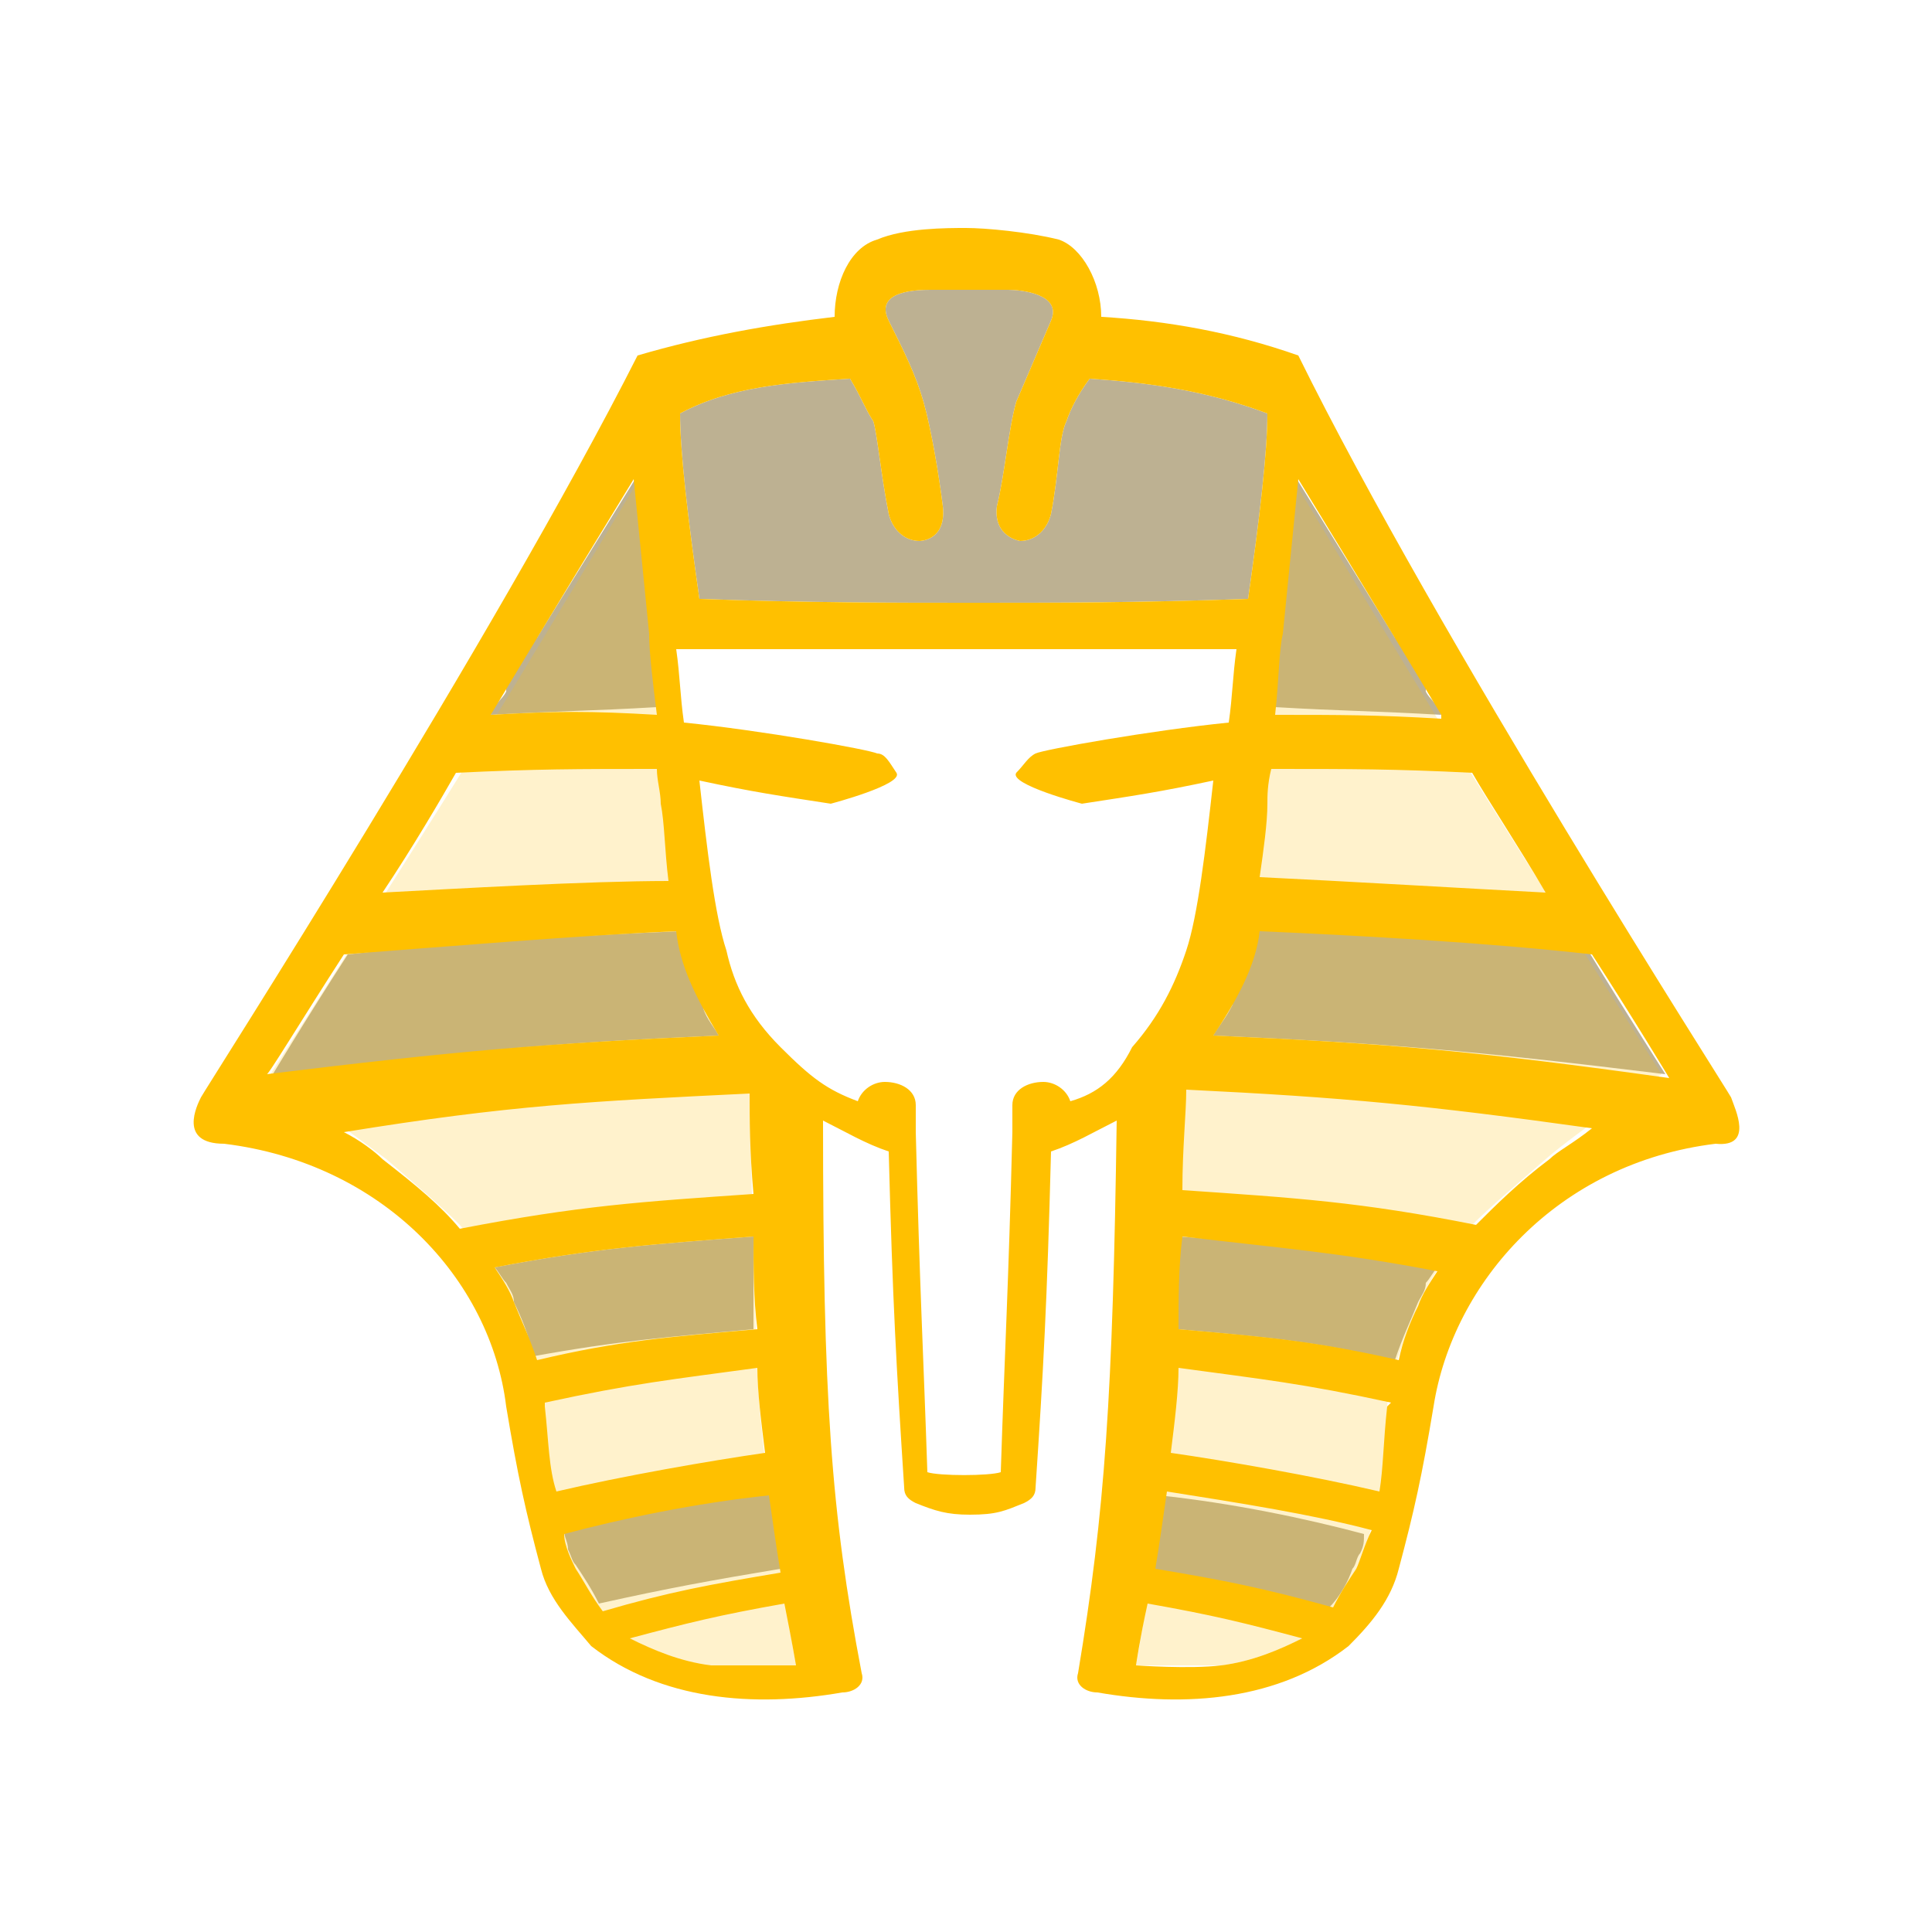 <?xml version="1.0" encoding="utf-8"?>
<!-- Generator: Adobe Illustrator 23.0.0, SVG Export Plug-In . SVG Version: 6.00 Build 0)  -->
<svg version="1.0" id="Layer_1" xmlns="http://www.w3.org/2000/svg" xmlns:xlink="http://www.w3.org/1999/xlink" x="0px" y="0px"
	 viewBox="0 0 50 50" enable-background="new 0 0 50 50" xml:space="preserve">
<path opacity="0.5" fill="#7C6427" enable-background="new    " d="M12.7,18.5C12.7,18.5,12.7,18.5,12.7,18.5
	c0.1-0.3,0.3-0.4,0.4-0.6c0,0,0,0,0-0.1c0.2-0.4,0.5-0.8,0.7-1.2c0,0,0-0.1,0.1-0.1c1.3-2.1,2.6-4.2,2.6-4.2c0,0,0,0.4,0.1,1
	c0.1,1,0.2,2.4,0.3,3c0,0.1,0,0.3,0,0.4c0,0,0,0.1,0,0.1c0,0.3,0.1,0.6,0.1,1c0,0.2,0,0.3,0,0.5C15.3,18.4,14.4,18.4,12.7,18.5z
	 M18.6,26.8C18.6,26.8,18.6,26.8,18.6,26.8c-0.1-0.2-0.3-0.4-0.4-0.7c0,0,0,0,0-0.1c-0.1-0.2-0.2-0.4-0.3-0.6c0,0,0,0,0,0
	c-0.1-0.2-0.2-0.4-0.2-0.6c0,0,0-0.1,0-0.1c-0.1-0.2-0.1-0.4-0.1-0.6c-2.4,0.1-6,0.3-8.6,0.6c-1.1,1.7-2,3.2-2,3.2
	C11.8,27.2,14.1,27,18.6,26.8C18.6,26.8,18.6,26.8,18.6,26.8z M20.2,40.6C20.2,40.6,20.2,40.6,20.2,40.6c-0.1-0.6-0.2-1.3-0.3-2
	c0,0,0,0,0,0c-1.9,0.3-3.8,0.6-5.3,1c0,0,0,0,0,0c0,0.2,0.1,0.3,0.1,0.5c0.1,0.2,0.1,0.3,0.2,0.4c0,0,0,0,0,0c0.2,0.3,0.4,0.6,0.6,1
	c0,0,0,0,0,0C17.3,41.1,18.4,40.9,20.2,40.6C20.2,40.6,20.2,40.6,20.2,40.6z M19.5,34.4C19.5,34.4,19.5,34.4,19.5,34.4
	c0-0.4,0-0.8,0-1.2c0,0,0-0.1,0-0.1c0-0.4,0-0.7,0-1.1c-2.6,0.2-4.1,0.3-6.7,0.8c0,0,0,0,0,0c0.1,0.1,0.2,0.3,0.3,0.4
	c0.1,0.2,0.2,0.3,0.2,0.5c0.2,0.4,0.4,0.9,0.5,1.4c0,0,0,0,0,0C16,34.7,17.3,34.6,19.5,34.4z M37.3,18.5
	C37.3,18.5,37.3,18.5,37.3,18.5c-0.1-0.3-0.3-0.4-0.4-0.6c0,0,0,0,0-0.1c-0.2-0.4-0.5-0.8-0.7-1.2c0,0,0-0.1-0.1-0.1
	c-1.3-2.1-2.6-4.2-2.6-4.2c0,0,0,0.4-0.1,1c-0.1,1-0.2,2.4-0.3,3c0,0.1,0,0.3,0,0.4c0,0,0,0.1,0,0.1c0,0.3-0.1,0.6-0.1,1
	c0,0.2,0,0.3,0,0.5C34.7,18.4,35.6,18.4,37.3,18.5z M31.4,26.8c4.5,0.2,6.8,0.4,11.7,1c0,0-0.9-1.4-2-3.2c-2.6-0.2-6.2-0.5-8.6-0.6
	c0,0.2-0.1,0.4-0.1,0.6c0,0,0,0.1,0,0.1c-0.1,0.2-0.1,0.4-0.2,0.6c0,0,0,0,0,0c-0.1,0.2-0.2,0.4-0.3,0.6c0,0,0,0,0,0.1
	C31.7,26.4,31.5,26.6,31.4,26.8C31.4,26.8,31.4,26.8,31.4,26.8C31.4,26.8,31.4,26.8,31.4,26.8z M29.8,40.6c1.8,0.3,2.9,0.5,4.6,1
	c0,0,0,0,0,0c0.3-0.3,0.5-0.7,0.6-1c0,0,0,0,0,0c0.1-0.1,0.1-0.3,0.2-0.4c0.1-0.2,0.1-0.3,0.1-0.5c0,0,0,0,0,0
	c-1.5-0.4-3.4-0.8-5.3-1c0,0,0,0,0,0C30,39.3,29.9,40,29.8,40.6C29.8,40.6,29.8,40.6,29.8,40.6C29.8,40.6,29.8,40.6,29.8,40.6z
	 M36.1,35.2C36.2,35.2,36.2,35.2,36.1,35.2c0.2-0.6,0.4-1,0.6-1.5c0.1-0.2,0.2-0.3,0.2-0.5c0.1-0.1,0.2-0.3,0.3-0.4c0,0,0,0,0,0
	c-2.6-0.5-4.1-0.6-6.7-0.8c0,0.4,0,0.7,0,1.1c0,0,0,0.1,0,0.1c0,0.4,0,0.7,0,1.1c0,0,0,0.1,0,0.1C32.7,34.6,34,34.7,36.1,35.2z
	 M22,9.8c0.3,0.5,0.4,0.8,0.6,1.1c0.1,0.3,0.2,1.4,0.4,2.4c0.1,0.4,0.4,0.7,0.8,0.7c0,0,0.7,0,0.6-0.9c-0.1-0.8-0.3-2-0.5-2.7
	c-0.2-0.7-0.5-1.3-0.9-2.1s0.8-0.8,1.1-0.8c0.3,0,1.7,0,2,0c0.3,0,1.4,0.1,1.1,0.8s-0.6,1.4-0.9,2.1c-0.2,0.7-0.3,1.9-0.5,2.7
	c-0.1,0.8,0.6,0.9,0.6,0.9c0.4,0,0.7-0.3,0.8-0.7c0.2-1,0.2-2,0.4-2.4c0.1-0.3,0.3-0.7,0.6-1.1c1.5,0.1,3,0.3,4.6,0.9
	c0,1-0.2,2.7-0.5,4.8c-2.9,0.1-5,0.1-7.1,0.1s-4.3,0-7.1-0.1c-0.3-2.1-0.5-3.8-0.5-4.8C18.9,10,20.4,9.9,22,9.8z"/>
<path opacity="0.2" fill="#FFC000" enable-background="new    " d="M19.4,27.9c0,0.8,0.1,5,0.2,7.6s1,7.6,1,7.6s-1.4,0-2.2,0
	s-1.5-0.4-2.1-0.7c-0.6-0.3-1.1-1.2-1.4-1.7s-0.4-1.4-0.6-2s-0.2-1.3-0.2-2.2s-0.5-1.9-0.8-2.7c-0.3-0.8-1-1.6-1.4-2.1
	c-0.5-0.5-1.1-1-1.9-1.7c-0.8-0.6-3-2.2-3-2.2s3.7-5.8,5-7.9s4.6-7.6,4.6-7.6s0.3,3,0.4,4s0.3,3.5,0.4,4.4c0.1,0.9,0.2,2.3,0.3,3.4
	c0.1,1.1,0.8,2.2,1.7,3.4C19.2,27.6,19.4,27.9,19.4,27.9 M30.6,27.9c0,0.8-0.1,5-0.2,7.6c-0.1,2.6-1,7.6-1,7.6s1.4,0,2.2,0
	c0.8-0.1,1.5-0.4,2.1-0.7c0.6-0.3,1.1-1.2,1.4-1.7s0.4-1.4,0.6-2c0.1-0.6,0.2-1.3,0.2-2.2s0.5-1.9,0.8-2.7s1-1.6,1.4-2.1
	c0.5-0.5,1.1-1,1.9-1.7s3-2.2,3-2.2s-3.7-5.8-5-7.9c-1.3-2.1-4.6-7.6-4.6-7.6s-0.3,3-0.4,4s-0.3,3.5-0.4,4.4
	c-0.1,0.9-0.2,2.3-0.3,3.4s-0.8,2.2-1.7,3.4C30.8,27.6,30.6,27.9,30.6,27.9"/>
<path fill="#FFC000" d="M44.8,28.4c-0.1-0.2-7.6-11.9-11.2-19.2c-1.7-0.6-3.4-0.9-5.1-1c0-0.9-0.5-1.8-1.1-2C26.6,6,25.5,5.9,25,5.9
	s-1.6,0-2.3,0.3c-0.7,0.2-1.1,1.1-1.1,2c-1.7,0.2-3.4,0.5-5.1,1C12.8,16.5,5.3,28.2,5.2,28.4c-0.1,0.2-0.6,1.2,0.6,1.2
	c4.1,0.5,6.9,3.5,7.3,6.8c0.3,1.8,0.5,2.7,0.9,4.2c0.2,0.8,0.8,1.4,1.3,2c1.8,1.4,4.2,1.6,6.5,1.2c0.3,0,0.6-0.2,0.5-0.5
	c-0.8-4.2-1-7.1-1-14.3c0.6,0.3,1.1,0.6,1.7,0.8c0.1,3.9,0.2,5.6,0.4,8.7c0,0.2,0.1,0.3,0.3,0.4c0.5,0.2,0.8,0.3,1.4,0.3v0
	c0,0,0,0,0,0s0,0,0,0v0c0.7,0,0.9-0.1,1.4-0.3c0.2-0.1,0.3-0.2,0.3-0.4c0.2-3,0.3-4.8,0.4-8.7c0.6-0.2,1.1-0.5,1.7-0.8
	c-0.1,7.1-0.3,10.1-1,14.3c-0.1,0.3,0.2,0.5,0.5,0.5c2.3,0.4,4.7,0.2,6.5-1.2c0.6-0.6,1.1-1.2,1.3-2c0.4-1.5,0.6-2.4,0.9-4.2
	c0.5-3.2,3.2-6.3,7.3-6.8C45.4,29.7,44.9,28.7,44.8,28.4z M33.2,16.4c0.1-1,0.4-4,0.4-4s2.2,3.6,3.7,6.1c0,0,0,0,0,0.1
	c-1.7-0.1-2.6-0.1-4.3-0.1C33.1,17.6,33.1,16.8,33.2,16.4z M32.8,20.8c0-0.2,0-0.5,0.1-0.9c0,0,0,0,0,0c2.1,0,3.2,0,5.2,0.1
	c0.4,0.7,1.2,1.9,1.9,3.1c0,0,0,0,0,0c-1.9-0.1-5.3-0.3-7.4-0.4C32.7,22,32.8,21.3,32.8,20.8z M22,9.8c0.3,0.5,0.4,0.8,0.6,1.1
	c0.1,0.3,0.2,1.4,0.4,2.4c0.1,0.4,0.4,0.7,0.8,0.7c0,0,0.7,0,0.6-0.9c-0.1-0.8-0.3-2-0.5-2.7c-0.2-0.7-0.5-1.3-0.9-2.1
	s0.8-0.8,1.1-0.8c0.3,0,1.7,0,2,0c0.3,0,1.4,0.1,1.1,0.8s-0.6,1.4-0.9,2.1c-0.2,0.7-0.3,1.9-0.5,2.7c-0.1,0.8,0.6,0.9,0.6,0.9
	c0.4,0,0.7-0.3,0.8-0.7c0.2-1,0.2-2,0.4-2.4c0.1-0.3,0.3-0.7,0.6-1.1c1.5,0.1,3,0.3,4.6,0.9c0,1-0.2,2.7-0.5,4.8
	c-2.9,0.1-5,0.1-7.1,0.1s-4.3,0-7.1-0.1c-0.3-2.1-0.5-3.8-0.5-4.8C18.9,10,20.4,9.9,22,9.8z M12.7,18.5c1.5-2.5,3.7-6.1,3.7-6.1
	s0.3,3,0.4,4c0,0.5,0.1,1.3,0.2,2.1C15.3,18.4,14.4,18.4,12.7,18.5C12.7,18.5,12.7,18.5,12.7,18.5z M9.9,23.1
	c0.8-1.2,1.5-2.4,1.9-3.1c2.1-0.1,3.1-0.1,5.2-0.1c0,0,0,0,0,0c0,0.3,0.1,0.6,0.1,0.9c0.1,0.5,0.1,1.2,0.2,2
	C15.2,22.8,11.8,23,9.9,23.1C9.9,23.1,9.9,23.1,9.9,23.1z M8.9,24.7c2.6-0.2,6.2-0.5,8.6-0.6c0.1,0.9,0.5,1.7,1.1,2.7c0,0,0,0,0,0
	c-4.5,0.2-6.8,0.4-11.7,1C6.9,27.9,7.8,26.4,8.9,24.7z M9.9,30c-0.2-0.2-0.6-0.5-1-0.7c4.3-0.7,6.4-0.8,10.5-1c0,0,0,0,0,0
	c0,0.6,0,1.5,0.1,2.6l0,0c-2.9,0.2-4.5,0.3-7.6,0.9C11.4,31.2,10.8,30.7,9.9,30z M13.9,35.2C13.8,35.2,13.8,35.2,13.9,35.2
	c-0.2-0.6-0.4-1-0.6-1.5c-0.1-0.3-0.3-0.6-0.5-0.9c0,0,0,0,0,0c2.6-0.5,4.1-0.6,6.7-0.8c0,0.8,0,1.6,0.1,2.4
	C17.3,34.6,16,34.7,13.9,35.2z M14.1,36.4c0,0,0-0.1,0-0.1c2.3-0.5,3.3-0.6,5.5-0.9c0,0.6,0.1,1.4,0.2,2.2c-1.4,0.2-3.7,0.6-5.4,1
	C14.2,38,14.2,37.3,14.1,36.4z M14.9,40.6c-0.1-0.2-0.3-0.6-0.3-0.9c1.5-0.4,3.4-0.8,5.3-1c0.1,0.7,0.2,1.4,0.3,2c0,0,0,0,0,0
	c-1.8,0.3-2.9,0.5-4.6,1C15.3,41.3,15.1,40.9,14.9,40.6z M18.4,43.1c-0.8-0.1-1.5-0.4-2.1-0.7c1.5-0.4,2.3-0.6,4-0.9c0,0,0,0,0,0
	c0.2,1,0.3,1.6,0.3,1.6S19.2,43.1,18.4,43.1z M27.7,28.5c-0.1-0.3-0.4-0.5-0.7-0.5c-0.4,0-0.8,0.2-0.8,0.6c0,0.3,0,0.4,0,0.7
	c-0.1,4-0.2,5.7-0.3,8.8c-0.3,0.1-1.6,0.1-1.9,0c-0.1-3-0.2-4.8-0.3-8.8c0-0.3,0-0.4,0-0.7c0-0.4-0.4-0.6-0.8-0.6
	c-0.3,0-0.6,0.2-0.7,0.5c-0.8-0.3-1.2-0.6-2-1.4c-0.8-0.8-1.2-1.6-1.4-2.5c-0.3-0.9-0.5-2.6-0.7-4.4c1.4,0.3,2.1,0.4,3.4,0.6
	c0,0,1.9-0.5,1.7-0.8c-0.2-0.3-0.3-0.5-0.5-0.5c-0.2-0.1-3-0.6-5-0.8c-0.1-0.7-0.1-1.2-0.2-1.9c3,0,11.5,0,14.5,0
	c-0.1,0.7-0.1,1.2-0.2,1.9c-2,0.2-4.8,0.7-5,0.8c-0.2,0.1-0.3,0.3-0.5,0.5c-0.2,0.3,1.7,0.8,1.7,0.8c1.3-0.2,2-0.3,3.4-0.6
	c-0.2,1.8-0.4,3.5-0.7,4.4c-0.3,0.9-0.7,1.7-1.4,2.5C28.9,27.9,28.4,28.3,27.7,28.5z M31.6,43.1c-0.8,0.1-2.2,0-2.2,0
	s0.1-0.7,0.3-1.6c0,0,0,0,0,0c1.7,0.3,2.5,0.5,4,0.9C33.1,42.7,32.4,43,31.6,43.1z M35.1,40.6c-0.2,0.3-0.4,0.6-0.6,1
	c-1.8-0.5-2.8-0.7-4.6-1c0,0,0,0,0,0c0.1-0.6,0.2-1.3,0.3-2c1.9,0.3,3.8,0.6,5.3,1C35.3,40,35.2,40.4,35.1,40.6z M35.9,36.4
	c-0.1,0.9-0.1,1.6-0.2,2.2c-1.7-0.4-4-0.8-5.4-1c0.1-0.8,0.2-1.6,0.2-2.2c2.2,0.3,3.2,0.4,5.5,0.9C35.9,36.4,35.9,36.4,35.9,36.4z
	 M37.2,32.9c-0.2,0.3-0.4,0.6-0.5,0.9c-0.2,0.4-0.4,0.9-0.5,1.4c0,0,0,0,0,0c-2.2-0.5-3.4-0.6-5.7-0.8c0-0.8,0-1.6,0.1-2.4
	C33.1,32.3,34.6,32.4,37.2,32.9C37.2,32.8,37.2,32.9,37.2,32.9z M40.1,30c-0.8,0.6-1.4,1.2-1.9,1.7c-3-0.6-4.7-0.7-7.6-0.9l0,0
	c0-1.1,0.1-2,0.1-2.6c0,0,0,0,0,0c4.1,0.2,6.2,0.4,10.5,1C40.7,29.6,40.3,29.8,40.1,30z M31.4,26.8C31.4,26.8,31.4,26.8,31.4,26.8
	c0.6-0.9,1.1-1.8,1.2-2.7c2.4,0.1,6,0.3,8.6,0.6c1.1,1.7,2,3.2,2,3.2C38.2,27.2,35.9,27,31.4,26.8z"/>
</svg>
